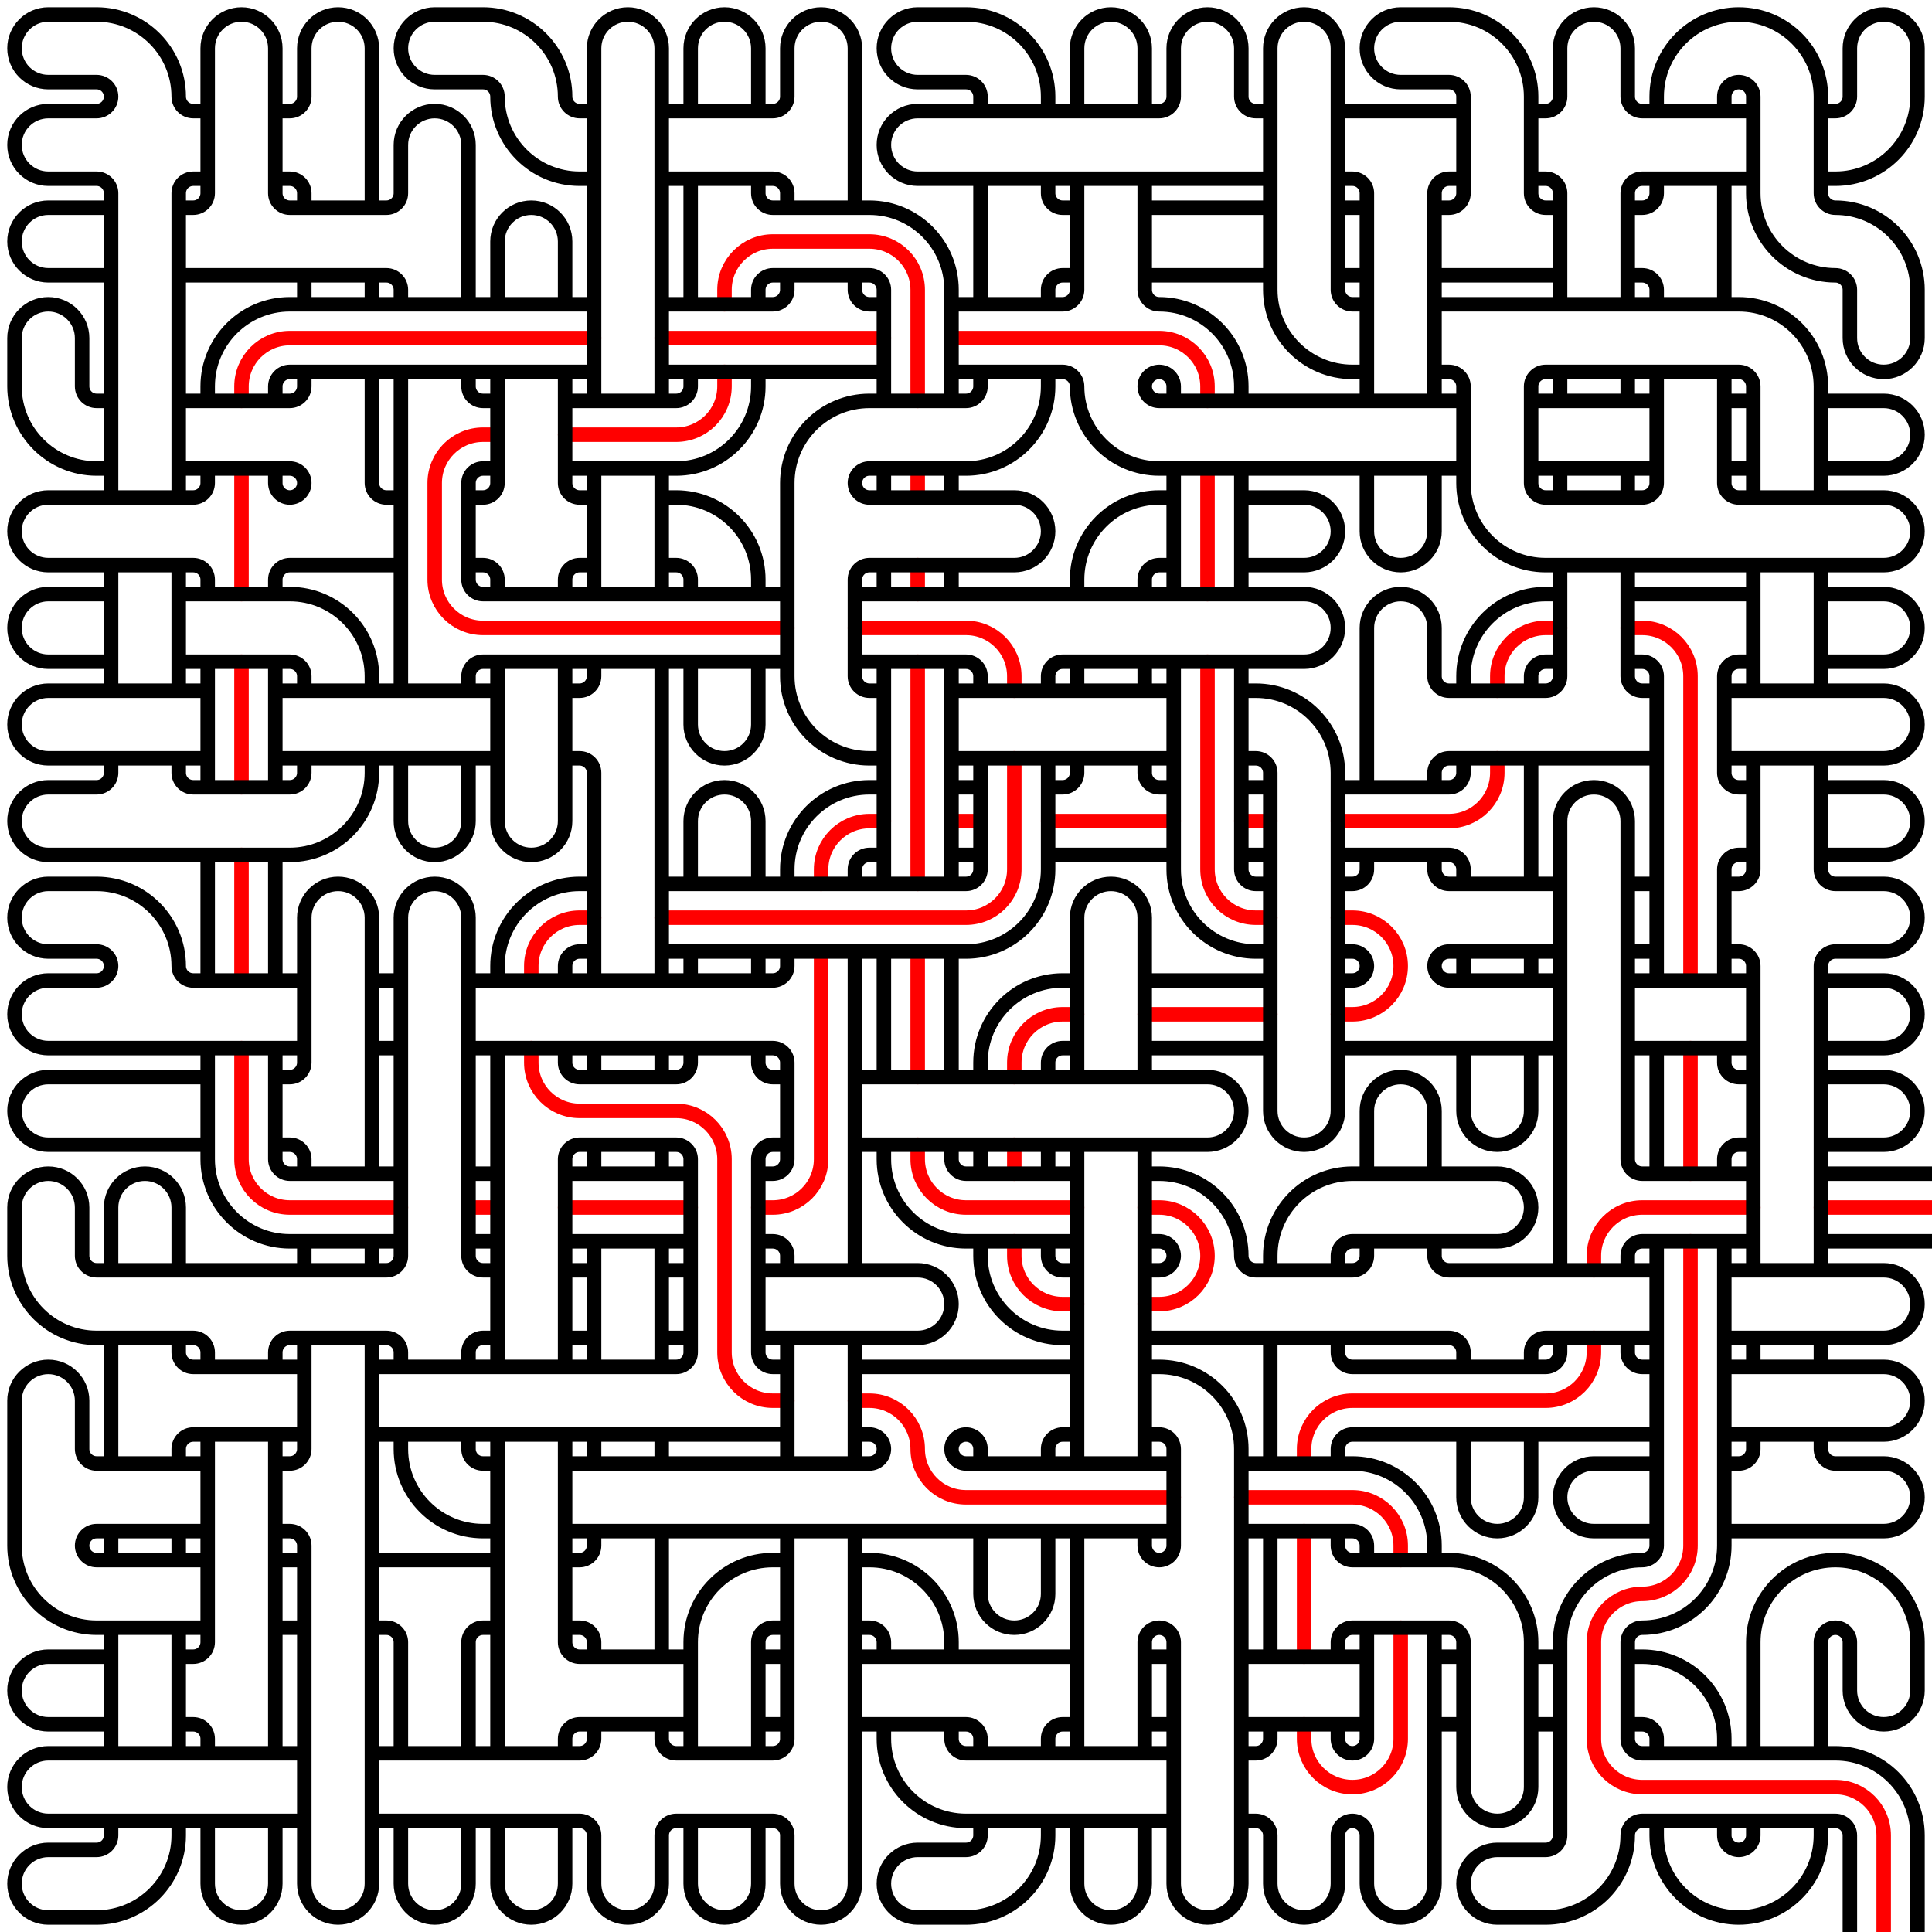 <?xml version="1.0" encoding="UTF-8"?>
<svg xmlns="http://www.w3.org/2000/svg" xmlns:xlink="http://www.w3.org/1999/xlink" width="500" height="500" viewBox="0 0 500 500">
<rect x="-50" y="-50" width="600" height="600" fill="rgb(100%, 100%, 100%)" fill-opacity="1"/>
<path fill="none" stroke-width="3.75" stroke-linecap="round" stroke-linejoin="miter" stroke="rgb(100%, 0%, 0%)" stroke-opacity="1" stroke-miterlimit="10" d="M 362.5 421.25 L 362.5 450 C 362.5 456.899 356.899 462.5 350 462.5 C 343.101 462.5 337.5 456.899 337.5 450 L 337.5 446.25 M 337.5 396.25 L 337.5 428.75 M 321.25 387.5 L 350 387.5 C 356.899 387.5 362.5 393.101 362.5 400 L 362.5 403.75 M 221.25 362.5 L 225 362.5 C 231.899 362.5 237.5 368.101 237.5 375 C 237.5 381.899 243.101 387.5 250 387.5 L 303.75 387.5 M 412.5 346.25 L 412.5 350 C 412.5 356.899 406.899 362.5 400 362.5 L 350 362.5 C 343.101 362.5 337.5 368.101 337.5 375 L 337.5 378.75 M 471.25 312.5 L 500 312.5 M 437.5 321.25 L 437.5 400 C 437.5 406.899 431.899 412.5 425 412.5 C 418.101 412.5 412.5 418.101 412.5 425 L 412.5 450 C 412.5 456.899 418.101 462.5 425 462.5 L 475 462.5 C 481.899 462.5 487.5 468.101 487.5 475 L 487.5 500 M 453.75 312.5 L 425 312.5 C 418.101 312.5 412.5 318.101 412.5 325 L 412.5 328.75 M 296.25 312.5 L 300 312.5 C 306.899 312.5 312.5 318.101 312.5 325 C 312.5 331.899 306.899 337.5 300 337.5 L 296.25 337.5 M 262.5 321.25 L 262.5 325 C 262.5 331.899 268.101 337.5 275 337.5 L 278.75 337.5 M 146.25 312.5 L 178.75 312.5 M 121.25 312.5 L 128.75 312.5 M 262.5 296.25 L 262.5 303.75 M 237.5 296.25 L 237.5 300 C 237.5 306.899 243.101 312.5 250 312.5 L 278.75 312.5 M 437.5 271.25 L 437.5 303.75 M 296.25 262.5 L 328.75 262.5 M 278.75 262.5 L 275 262.5 C 268.101 262.5 262.5 268.101 262.5 275 L 262.5 278.75 M 137.5 271.25 L 137.5 275 C 137.5 281.899 143.101 287.5 150 287.5 L 175 287.5 C 181.899 287.5 187.5 293.101 187.5 300 L 187.5 350 C 187.5 356.899 193.101 362.5 200 362.5 L 203.75 362.5 M 62.5 271.25 L 62.5 300 C 62.5 306.899 68.101 312.5 75 312.5 L 103.75 312.5 M 346.25 237.5 L 350 237.5 C 356.899 237.5 362.5 243.101 362.5 250 C 362.5 256.899 356.899 262.5 350 262.5 L 346.25 262.5 M 237.5 246.25 L 237.5 278.75 M 212.5 246.25 L 212.5 300 C 212.5 306.899 206.899 312.5 200 312.5 L 196.25 312.5 M 153.75 237.5 L 150 237.5 C 143.101 237.5 137.5 243.101 137.5 250 L 137.5 253.75 M 321.25 212.5 L 328.75 212.5 M 271.25 212.5 L 303.75 212.5 M 246.25 212.5 L 253.75 212.5 M 228.75 212.5 L 225 212.5 C 218.101 212.5 212.5 218.101 212.5 225 L 212.5 228.75 M 62.5 221.25 L 62.5 253.75 M 387.5 196.25 L 387.5 200 C 387.5 206.899 381.899 212.5 375 212.5 L 346.25 212.5 M 262.5 196.25 L 262.5 225 C 262.5 231.899 256.899 237.5 250 237.5 L 171.25 237.5 M 421.25 162.5 L 425 162.5 C 431.899 162.5 437.5 168.101 437.5 175 L 437.5 253.75 M 403.75 162.5 L 400 162.5 C 393.101 162.5 387.5 168.101 387.5 175 L 387.5 178.75 M 312.5 171.25 L 312.5 225 C 312.5 231.899 318.101 237.5 325 237.5 L 328.75 237.5 M 237.5 171.25 L 237.5 228.75 M 221.25 162.5 L 250 162.5 C 256.899 162.5 262.5 168.101 262.5 175 L 262.5 178.75 M 62.5 171.25 L 62.5 203.75 M 237.5 146.25 L 237.5 153.75 M 312.5 121.25 L 312.5 153.75 M 237.5 121.25 L 237.5 128.75 M 128.75 112.5 L 125 112.5 C 118.101 112.5 112.5 118.101 112.5 125 L 112.5 150 C 112.5 156.899 118.101 162.5 125 162.5 L 203.75 162.5 M 62.5 121.25 L 62.5 153.75 M 246.25 87.5 L 300 87.5 C 306.899 87.5 312.5 93.101 312.5 100 L 312.5 103.75 M 187.5 96.25 L 187.5 100 C 187.5 106.899 181.899 112.5 175 112.5 L 146.25 112.5 M 171.25 87.5 L 228.75 87.5 M 153.75 87.5 L 75 87.5 C 68.101 87.5 62.5 93.101 62.5 100 L 62.5 103.75 M 237.5 103.75 L 237.5 75 C 237.5 68.101 231.899 62.5 225 62.5 L 200 62.5 C 193.101 62.5 187.5 68.101 187.5 75 L 187.5 78.75 "/>
<path fill="none" stroke-width="3.75" stroke-linecap="round" stroke-linejoin="miter" stroke="rgb(0%, 0%, 0%)" stroke-opacity="1" stroke-miterlimit="10" d="M 428.75 471.25 L 428.75 475 C 428.75 486.728 438.272 496.25 450 496.25 C 461.728 496.25 471.25 486.728 471.25 475 L 471.25 471.25 M 446.25 471.25 L 446.25 475 C 446.25 477.07 447.93 478.75 450 478.75 C 452.07 478.75 453.75 477.07 453.75 475 L 453.75 471.25 M 296.25 471.25 L 296.25 487.5 C 296.25 492.329 292.329 496.25 287.5 496.25 C 282.671 496.25 278.75 492.329 278.75 487.5 L 278.75 471.25 M 271.25 471.25 L 271.25 475 C 271.25 486.728 261.728 496.25 250 496.25 L 237.5 496.25 C 232.671 496.25 228.75 492.329 228.75 487.5 C 228.75 482.671 232.671 478.75 237.5 478.75 L 250 478.75 C 252.07 478.75 253.75 477.07 253.75 475 L 253.75 471.25 M 196.25 471.25 L 196.25 487.5 C 196.25 492.329 192.329 496.25 187.5 496.25 C 182.671 496.25 178.75 492.329 178.75 487.5 L 178.75 471.25 M 146.25 471.25 L 146.25 487.5 C 146.25 492.329 142.329 496.25 137.5 496.25 C 132.671 496.25 128.75 492.329 128.75 487.5 L 128.75 471.25 M 121.25 471.25 L 121.25 487.5 C 121.25 492.329 117.329 496.25 112.5 496.25 C 107.671 496.25 103.75 492.329 103.75 487.5 L 103.75 471.25 M 71.25 471.25 L 71.25 487.5 C 71.25 492.329 67.329 496.25 62.5 496.25 C 57.671 496.25 53.75 492.329 53.75 487.5 L 53.75 471.25 M 46.25 471.25 L 46.25 475 C 46.25 486.728 36.728 496.25 25 496.25 L 12.5 496.25 C 7.671 496.25 3.75 492.329 3.75 487.5 C 3.75 482.671 7.671 478.75 12.5 478.75 L 25 478.75 C 27.07 478.75 28.75 477.07 28.75 475 L 28.75 471.25 M 78.75 453.75 L 12.5 453.75 C 7.671 453.75 3.75 457.671 3.75 462.5 C 3.75 467.329 7.671 471.25 12.5 471.25 L 78.75 471.25 M 421.25 428.75 L 425 428.75 C 436.728 428.75 446.25 438.272 446.25 450 L 446.25 453.75 M 421.25 446.25 L 425 446.25 C 427.07 446.25 428.75 447.93 428.75 450 L 428.75 453.75 M 396.25 428.75 L 403.75 428.75 M 396.25 446.25 L 403.75 446.25 M 371.25 428.75 L 378.75 428.75 M 371.25 446.25 L 378.75 446.25 M 328.75 446.25 L 328.75 450 C 328.75 452.07 327.07 453.75 325 453.75 L 321.25 453.75 M 321.25 428.75 L 353.75 428.75 M 321.25 446.25 L 353.75 446.25 M 296.25 428.75 L 303.75 428.75 M 296.25 446.25 L 303.75 446.25 M 271.25 453.75 L 271.25 450 C 271.25 447.93 272.93 446.25 275 446.25 L 278.75 446.25 M 228.75 446.25 L 228.75 450 C 228.75 461.728 238.272 471.25 250 471.25 L 303.75 471.25 M 246.25 446.25 L 246.25 450 C 246.25 452.07 247.93 453.75 250 453.75 L 303.75 453.75 M 221.25 428.75 L 278.75 428.75 M 221.25 446.25 L 250 446.25 C 252.07 446.25 253.75 447.93 253.75 450 L 253.75 453.75 M 196.25 428.75 L 203.75 428.75 M 196.25 446.25 L 203.75 446.25 M 153.75 446.25 L 153.75 450 C 153.75 452.07 152.07 453.75 150 453.75 L 96.25 453.75 M 146.25 453.75 L 146.25 450 C 146.25 447.93 147.93 446.25 150 446.25 L 178.75 446.25 M 46.25 446.25 L 50 446.25 C 52.07 446.25 53.75 447.93 53.75 450 L 53.75 453.75 M 28.75 428.75 L 12.5 428.75 C 7.671 428.75 3.75 432.671 3.75 437.5 C 3.75 442.329 7.671 446.25 12.5 446.25 L 28.75 446.25 M 471.25 453.75 L 471.25 425 C 471.25 422.93 472.93 421.25 475 421.25 C 477.07 421.25 478.75 422.93 478.75 425 L 478.75 437.5 C 478.75 442.329 482.671 446.25 487.5 446.25 C 492.329 446.25 496.25 442.329 496.25 437.5 L 496.25 425 C 496.25 413.272 486.728 403.75 475 403.75 C 463.272 403.75 453.75 413.272 453.75 425 L 453.75 453.75 M 353.75 421.25 L 353.75 450 C 353.75 452.07 352.07 453.75 350 453.75 C 347.93 453.75 346.25 452.07 346.25 450 L 346.25 446.25 M 371.25 421.25 L 371.25 487.5 C 371.25 492.329 367.329 496.25 362.5 496.25 C 357.671 496.25 353.75 492.329 353.75 487.5 L 353.75 475 C 353.75 472.93 352.07 471.25 350 471.25 C 347.93 471.25 346.25 472.93 346.25 475 L 346.25 487.5 C 346.25 492.329 342.329 496.25 337.5 496.25 C 332.671 496.25 328.75 492.329 328.75 487.5 L 328.75 475 C 328.75 472.93 327.07 471.25 325 471.25 L 321.25 471.25 M 221.25 403.75 L 225 403.75 C 236.728 403.75 246.25 413.272 246.25 425 L 246.25 428.75 M 221.25 421.25 L 225 421.25 C 227.07 421.25 228.75 422.93 228.75 425 L 228.75 428.75 M 178.75 453.75 L 178.75 425 C 178.75 413.272 188.272 403.75 200 403.75 L 203.75 403.75 M 196.25 453.75 L 196.25 425 C 196.25 422.93 197.93 421.25 200 421.25 L 203.75 421.25 M 146.25 421.25 L 150 421.25 C 152.07 421.25 153.75 422.93 153.75 425 L 153.75 428.75 M 121.25 453.75 L 121.25 425 C 121.25 422.93 122.93 421.25 125 421.25 L 128.75 421.25 M 96.25 403.75 L 128.75 403.75 M 96.25 421.25 L 100 421.25 C 102.07 421.25 103.75 422.93 103.75 425 L 103.75 453.75 M 71.25 403.75 L 78.75 403.75 M 71.25 421.25 L 78.75 421.25 M 28.75 421.25 L 28.75 453.75 M 46.25 421.25 L 46.25 453.75 M 428.75 378.75 L 412.5 378.75 C 407.671 378.75 403.75 382.671 403.75 387.5 C 403.75 392.329 407.671 396.25 412.5 396.25 L 428.75 396.25 M 328.75 396.25 L 328.75 428.75 M 346.25 396.25 L 346.25 400 C 346.25 402.07 347.93 403.75 350 403.75 L 375 403.75 C 386.728 403.75 396.25 413.272 396.25 425 L 396.25 462.5 C 396.25 467.329 392.329 471.25 387.5 471.25 C 382.671 471.25 378.75 467.329 378.75 462.5 L 378.75 425 C 378.75 422.93 377.07 421.25 375 421.25 L 350 421.25 C 347.93 421.25 346.25 422.93 346.25 425 L 346.25 428.75 M 321.25 378.75 L 350 378.75 C 361.728 378.75 371.25 388.272 371.25 400 L 371.25 403.75 M 321.25 396.25 L 350 396.25 C 352.07 396.25 353.75 397.93 353.75 400 L 353.75 403.75 M 278.75 396.25 L 278.75 453.75 M 271.25 396.25 L 271.25 412.5 C 271.25 417.329 267.329 421.25 262.5 421.25 C 257.671 421.25 253.75 417.329 253.75 412.5 L 253.75 396.25 M 203.75 396.25 L 203.75 450 C 203.75 452.07 202.07 453.75 200 453.75 L 175 453.75 C 172.93 453.75 171.25 452.07 171.25 450 L 171.25 446.25 M 221.25 396.25 L 221.25 487.5 C 221.25 492.329 217.329 496.25 212.5 496.25 C 207.671 496.25 203.75 492.329 203.75 487.5 L 203.75 475 C 203.75 472.93 202.07 471.25 200 471.25 L 175 471.25 C 172.93 471.25 171.25 472.93 171.25 475 L 171.25 487.5 C 171.25 492.329 167.329 496.25 162.5 496.25 C 157.671 496.25 153.75 492.329 153.75 487.5 L 153.75 475 C 153.75 472.93 152.07 471.25 150 471.25 L 96.25 471.25 M 153.75 396.25 L 153.75 400 C 153.75 402.07 152.07 403.75 150 403.75 L 146.25 403.75 M 171.25 396.25 L 171.25 428.75 M 146.25 396.25 L 303.75 396.25 M 28.75 396.25 L 28.75 403.75 M 46.25 396.25 L 46.25 403.75 M 53.75 403.75 L 25 403.75 C 22.93 403.75 21.25 402.07 21.25 400 C 21.25 397.93 22.93 396.25 25 396.25 L 53.75 396.25 M 453.75 371.25 L 453.75 375 C 453.75 377.07 452.07 378.75 450 378.75 L 446.25 378.75 M 471.25 371.25 L 471.25 375 C 471.25 377.07 472.93 378.75 475 378.75 L 487.5 378.75 C 492.329 378.75 496.25 382.671 496.25 387.5 C 496.25 392.329 492.329 396.25 487.5 396.25 L 446.25 396.25 M 446.25 371.25 L 487.5 371.25 C 492.329 371.25 496.25 367.329 496.25 362.5 C 496.25 357.671 492.329 353.75 487.5 353.75 L 446.25 353.75 M 396.25 371.25 L 396.25 387.5 C 396.25 392.329 392.329 396.25 387.5 396.25 C 382.671 396.25 378.75 392.329 378.75 387.5 L 378.75 371.25 M 346.25 378.75 L 346.25 375 C 346.25 372.93 347.93 371.25 350 371.25 L 428.75 371.25 M 296.25 353.75 L 300 353.75 C 311.728 353.75 321.25 363.272 321.25 375 L 321.25 487.5 C 321.25 492.329 317.329 496.25 312.5 496.25 C 307.671 496.25 303.75 492.329 303.75 487.5 L 303.75 425 C 303.75 422.93 302.07 421.25 300 421.25 C 297.93 421.25 296.25 422.93 296.25 425 L 296.25 453.75 M 296.25 371.25 L 300 371.25 C 302.07 371.25 303.75 372.93 303.75 375 L 303.75 400 C 303.75 402.07 302.07 403.75 300 403.75 C 297.93 403.75 296.25 402.07 296.25 400 L 296.25 396.25 M 271.25 378.75 L 271.25 375 C 271.25 372.93 272.93 371.25 275 371.25 L 278.75 371.25 M 303.75 378.75 L 250 378.75 C 247.93 378.75 246.25 377.07 246.25 375 C 246.25 372.93 247.93 371.25 250 371.25 C 252.07 371.25 253.75 372.93 253.75 375 L 253.75 378.75 M 221.25 353.75 L 278.75 353.75 M 221.25 371.25 L 225 371.25 C 227.07 371.25 228.75 372.93 228.75 375 C 228.75 377.07 227.07 378.75 225 378.75 L 146.25 378.75 M 153.75 371.25 L 153.75 378.75 M 171.25 371.25 L 171.25 378.75 M 128.75 371.25 L 128.75 453.75 M 146.25 371.25 L 146.25 425 C 146.25 427.07 147.93 428.75 150 428.75 L 178.75 428.75 M 103.75 371.25 L 103.75 375 C 103.75 386.728 113.272 396.25 125 396.25 L 128.75 396.25 M 121.25 371.25 L 121.25 375 C 121.25 377.07 122.93 378.75 125 378.75 L 128.75 378.75 M 96.25 371.25 L 203.75 371.25 M 53.75 371.25 L 53.75 425 C 53.75 427.07 52.07 428.75 50 428.75 L 46.25 428.75 M 71.25 371.25 L 71.25 453.75 M 46.25 378.75 L 46.25 375 C 46.25 372.93 47.93 371.25 50 371.25 L 78.75 371.25 M 53.75 421.25 L 25 421.25 C 13.272 421.25 3.75 411.728 3.75 400 L 3.75 362.5 C 3.75 357.671 7.671 353.75 12.5 353.75 C 17.329 353.75 21.25 357.671 21.25 362.5 L 21.25 375 C 21.25 377.07 22.93 378.75 25 378.75 L 53.75 378.75 M 453.75 346.25 L 453.75 353.75 M 471.25 346.25 L 471.25 353.75 M 446.25 346.25 L 487.5 346.25 C 492.329 346.25 496.25 342.329 496.25 337.5 C 496.25 332.671 492.329 328.75 487.5 328.75 L 446.25 328.75 M 421.25 346.25 L 421.25 350 C 421.25 352.07 422.93 353.75 425 353.75 L 428.75 353.75 M 396.25 353.75 L 396.25 350 C 396.25 347.93 397.93 346.25 400 346.25 L 428.75 346.25 M 328.75 346.25 L 328.75 378.75 M 346.25 346.25 L 346.25 350 C 346.25 352.07 347.93 353.75 350 353.75 L 400 353.75 C 402.07 353.75 403.75 352.07 403.75 350 L 403.75 346.25 M 296.25 346.25 L 375 346.25 C 377.07 346.25 378.75 347.93 378.75 350 L 378.75 353.75 M 203.75 346.25 L 203.75 378.75 M 221.25 346.25 L 221.25 378.75 M 196.25 346.25 L 237.5 346.25 C 242.329 346.25 246.25 342.329 246.25 337.5 C 246.25 332.671 242.329 328.75 237.5 328.75 L 196.25 328.75 M 171.25 328.75 L 178.75 328.75 M 171.25 346.25 L 178.75 346.25 M 146.25 328.75 L 153.75 328.75 M 146.25 346.25 L 153.75 346.25 M 121.25 353.75 L 121.25 350 C 121.25 347.93 122.93 346.25 125 346.25 L 128.75 346.25 M 78.75 346.25 L 78.75 375 C 78.75 377.07 77.07 378.75 75 378.75 L 71.25 378.75 M 96.25 346.25 L 96.25 487.5 C 96.25 492.329 92.329 496.25 87.5 496.25 C 82.671 496.25 78.75 492.329 78.75 487.5 L 78.75 400 C 78.75 397.93 77.07 396.25 75 396.25 L 71.25 396.25 M 71.25 353.75 L 71.25 350 C 71.25 347.93 72.93 346.25 75 346.25 L 100 346.25 C 102.07 346.25 103.75 347.93 103.75 350 L 103.75 353.75 M 28.75 346.25 L 28.75 378.75 M 46.25 346.25 L 46.25 350 C 46.25 352.07 47.93 353.75 50 353.75 L 78.75 353.75 M 471.25 303.75 L 500 303.75 M 471.25 321.25 L 500 321.25 M 428.75 321.25 L 428.75 400 C 428.75 402.07 427.07 403.75 425 403.75 C 413.272 403.75 403.75 413.272 403.75 425 L 403.75 475 C 403.75 477.07 402.07 478.75 400 478.75 L 387.5 478.75 C 382.671 478.75 378.75 482.671 378.75 487.5 C 378.75 492.329 382.671 496.25 387.5 496.25 L 400 496.25 C 411.728 496.25 421.25 486.728 421.25 475 C 421.25 472.93 422.93 471.25 425 471.25 L 475 471.25 C 477.07 471.25 478.75 472.93 478.75 475 L 478.75 500 M 446.25 321.25 L 446.25 400 C 446.25 411.728 436.728 421.25 425 421.25 C 422.93 421.25 421.25 422.93 421.25 425 L 421.25 450 C 421.25 452.07 422.93 453.75 425 453.75 L 475 453.75 C 486.728 453.75 496.25 463.272 496.25 475 L 496.25 500 M 421.25 328.75 L 421.25 325 C 421.25 322.93 422.93 321.25 425 321.25 L 453.75 321.25 M 371.25 321.25 L 371.25 325 C 371.25 327.07 372.93 328.75 375 328.75 L 428.75 328.75 M 346.25 328.75 L 346.25 325 C 346.25 322.93 347.93 321.25 350 321.25 L 387.5 321.25 C 392.329 321.25 396.25 317.329 396.25 312.5 C 396.25 307.671 392.329 303.75 387.5 303.75 L 350 303.75 C 338.272 303.75 328.75 313.272 328.75 325 L 328.75 328.75 M 296.25 303.75 L 300 303.75 C 311.728 303.75 321.25 313.272 321.25 325 C 321.25 327.07 322.93 328.75 325 328.75 L 350 328.75 C 352.07 328.75 353.75 327.07 353.75 325 L 353.75 321.25 M 296.25 321.25 L 300 321.25 C 302.07 321.25 303.75 322.93 303.75 325 C 303.75 327.07 302.07 328.75 300 328.75 L 296.25 328.75 M 253.75 321.25 L 253.75 325 C 253.75 336.728 263.272 346.25 275 346.25 L 278.75 346.25 M 271.25 321.25 L 271.25 325 C 271.25 327.07 272.93 328.75 275 328.75 L 278.75 328.75 M 196.25 321.25 L 200 321.25 C 202.07 321.25 203.75 322.93 203.75 325 L 203.75 328.75 M 153.75 321.25 L 153.75 353.75 M 171.25 321.25 L 171.25 353.75 M 146.25 303.75 L 178.75 303.75 M 146.25 321.25 L 178.75 321.25 M 121.25 303.75 L 128.75 303.75 M 121.25 321.25 L 128.75 321.25 M 78.75 321.25 L 78.75 328.75 M 96.25 321.25 L 96.25 328.75 M 28.75 328.75 L 28.75 312.5 C 28.75 307.671 32.671 303.75 37.5 303.75 C 42.329 303.75 46.25 307.671 46.25 312.5 L 46.25 328.75 M 471.25 296.25 L 487.5 296.25 C 492.329 296.25 496.25 292.329 496.25 287.5 C 496.25 282.671 492.329 278.75 487.5 278.75 L 471.25 278.75 M 446.25 303.75 L 446.25 300 C 446.25 297.93 447.93 296.25 450 296.25 L 453.75 296.25 M 353.75 303.75 L 353.75 287.5 C 353.75 282.671 357.671 278.75 362.5 278.75 C 367.329 278.75 371.25 282.671 371.25 287.5 L 371.25 303.75 M 278.75 296.25 L 278.75 378.75 M 296.25 296.25 L 296.25 378.75 M 253.75 296.25 L 253.75 303.75 M 271.25 296.25 L 271.25 303.75 M 228.75 296.25 L 228.75 300 C 228.75 311.728 238.272 321.25 250 321.25 L 278.75 321.25 M 246.25 296.25 L 246.25 300 C 246.25 302.07 247.93 303.75 250 303.75 L 278.75 303.75 M 221.25 296.25 L 312.5 296.25 C 317.329 296.25 321.25 292.329 321.25 287.5 C 321.25 282.671 317.329 278.75 312.5 278.75 L 221.25 278.75 M 203.75 353.75 L 200 353.75 C 197.93 353.75 196.25 352.07 196.25 350 L 196.25 300 C 196.25 297.93 197.93 296.25 200 296.25 L 203.75 296.25 M 153.75 296.25 L 153.75 303.75 M 171.25 296.25 L 171.25 303.75 M 146.25 353.75 L 146.25 300 C 146.25 297.93 147.93 296.25 150 296.25 L 175 296.25 C 177.07 296.25 178.75 297.93 178.75 300 L 178.75 350 C 178.75 352.07 177.07 353.75 175 353.75 L 96.25 353.75 M 71.25 296.25 L 75 296.25 C 77.07 296.25 78.75 297.93 78.75 300 L 78.75 303.75 M 53.75 278.75 L 12.5 278.75 C 7.671 278.75 3.75 282.671 3.75 287.5 C 3.75 292.329 7.671 296.25 12.5 296.25 L 53.75 296.25 M 471.25 271.25 L 487.5 271.25 C 492.329 271.25 496.25 267.329 496.25 262.5 C 496.25 257.671 492.329 253.75 487.5 253.75 L 471.25 253.75 M 428.75 271.25 L 428.75 303.75 M 446.25 271.25 L 446.25 275 C 446.25 277.07 447.93 278.75 450 278.75 L 453.75 278.75 M 421.25 253.75 L 453.75 253.75 M 421.25 271.25 L 453.75 271.25 M 396.25 271.25 L 396.25 287.5 C 396.25 292.329 392.329 296.25 387.5 296.25 C 382.671 296.25 378.75 292.329 378.75 287.5 L 378.75 271.25 M 346.25 271.25 L 403.75 271.25 M 296.25 253.75 L 328.75 253.75 M 296.25 271.25 L 328.75 271.25 M 253.75 278.75 L 253.75 275 C 253.75 263.272 263.272 253.75 275 253.75 L 278.75 253.75 M 271.25 278.75 L 271.25 275 C 271.25 272.93 272.93 271.25 275 271.25 L 278.75 271.25 M 196.25 271.25 L 196.25 275 C 196.25 277.07 197.93 278.75 200 278.75 L 203.75 278.75 M 153.75 271.25 L 153.75 278.75 M 171.25 271.25 L 171.25 278.75 M 128.75 271.25 L 128.75 353.75 M 146.25 271.25 L 146.25 275 C 146.25 277.07 147.93 278.75 150 278.75 L 175 278.75 C 177.07 278.75 178.75 277.07 178.75 275 L 178.75 271.25 M 121.25 271.25 L 200 271.25 C 202.07 271.25 203.75 272.93 203.75 275 L 203.75 300 C 203.75 302.07 202.07 303.75 200 303.75 L 196.25 303.75 M 96.25 253.75 L 103.75 253.75 M 96.25 271.25 L 103.75 271.25 M 53.75 271.25 L 53.75 300 C 53.75 311.728 63.272 321.25 75 321.25 L 103.75 321.25 M 71.25 271.25 L 71.25 300 C 71.25 302.07 72.93 303.75 75 303.75 L 103.75 303.75 M 446.25 246.25 L 450 246.25 C 452.07 246.25 453.75 247.93 453.75 250 L 453.75 328.75 M 421.25 228.75 L 428.75 228.75 M 421.25 246.25 L 428.75 246.25 M 378.75 246.25 L 378.75 253.75 M 396.25 246.25 L 396.25 253.75 M 403.75 253.75 L 375 253.75 C 372.93 253.75 371.25 252.07 371.25 250 C 371.25 247.93 372.93 246.25 375 246.25 L 403.75 246.25 M 346.25 246.25 L 350 246.25 C 352.07 246.25 353.75 247.93 353.75 250 C 353.75 252.07 352.07 253.75 350 253.75 L 346.25 253.75 M 278.75 278.75 L 278.75 237.5 C 278.75 232.671 282.671 228.75 287.5 228.75 C 292.329 228.75 296.25 232.671 296.25 237.5 L 296.25 278.75 M 228.75 246.25 L 228.75 278.75 M 246.25 246.25 L 246.25 278.75 M 203.75 246.25 L 203.75 250 C 203.75 252.07 202.07 253.75 200 253.75 L 121.25 253.75 M 221.25 246.25 L 221.25 328.75 M 178.75 246.25 L 178.75 253.75 M 196.25 246.25 L 196.25 253.75 M 128.75 253.75 L 128.75 250 C 128.75 238.272 138.272 228.75 150 228.75 L 153.75 228.75 M 146.25 253.75 L 146.25 250 C 146.25 247.93 147.93 246.25 150 246.25 L 153.75 246.25 M 53.75 353.75 L 53.75 350 C 53.75 347.93 52.07 346.25 50 346.25 L 25 346.25 C 13.272 346.25 3.75 336.728 3.75 325 L 3.75 312.5 C 3.75 307.671 7.671 303.75 12.5 303.75 C 17.329 303.75 21.25 307.671 21.25 312.5 L 21.25 325 C 21.25 327.07 22.93 328.75 25 328.75 L 100 328.75 C 102.07 328.75 103.75 327.07 103.75 325 L 103.75 237.5 C 103.75 232.671 107.671 228.75 112.5 228.75 C 117.329 228.75 121.25 232.671 121.25 237.5 L 121.25 325 C 121.25 327.07 122.93 328.75 125 328.75 L 128.75 328.75 M 71.25 278.75 L 75 278.75 C 77.07 278.75 78.75 277.07 78.75 275 L 78.75 237.5 C 78.75 232.671 82.671 228.75 87.5 228.75 C 92.329 228.75 96.25 232.671 96.25 237.5 L 96.25 303.75 M 78.75 253.75 L 50 253.75 C 47.93 253.75 46.25 252.07 46.25 250 C 46.25 238.272 36.728 228.75 25 228.75 L 12.5 228.75 C 7.671 228.75 3.75 232.671 3.75 237.5 C 3.75 242.329 7.671 246.25 12.5 246.25 L 25 246.25 C 27.07 246.25 28.75 247.93 28.75 250 C 28.75 252.07 27.07 253.75 25 253.75 L 12.5 253.75 C 7.671 253.75 3.75 257.671 3.75 262.5 C 3.75 267.329 7.671 271.25 12.5 271.25 L 78.75 271.25 M 471.25 221.25 L 487.5 221.25 C 492.329 221.25 496.25 217.329 496.25 212.5 C 496.25 207.671 492.329 203.75 487.5 203.75 L 471.25 203.75 M 446.25 253.75 L 446.25 225 C 446.25 222.93 447.93 221.25 450 221.25 L 453.75 221.25 M 403.75 328.75 L 403.75 212.5 C 403.75 207.671 407.671 203.75 412.5 203.75 C 417.329 203.75 421.25 207.671 421.25 212.5 L 421.25 300 C 421.25 302.07 422.93 303.75 425 303.75 L 453.75 303.75 M 353.75 221.25 L 353.75 225 C 353.75 227.07 352.07 228.75 350 228.75 L 346.25 228.75 M 371.25 221.25 L 371.25 225 C 371.25 227.07 372.93 228.75 375 228.75 L 403.75 228.75 M 346.25 221.25 L 375 221.25 C 377.07 221.25 378.75 222.93 378.75 225 L 378.75 228.75 M 321.25 203.75 L 328.75 203.75 M 321.25 221.25 L 328.75 221.25 M 271.25 221.25 L 303.75 221.25 M 246.25 203.75 L 253.75 203.75 M 246.25 221.25 L 253.75 221.25 M 203.75 228.75 L 203.75 225 C 203.75 213.272 213.272 203.75 225 203.75 L 228.75 203.75 M 221.25 228.75 L 221.25 225 C 221.25 222.93 222.93 221.25 225 221.25 L 228.75 221.25 M 178.75 228.75 L 178.75 212.5 C 178.75 207.671 182.671 203.75 187.5 203.75 C 192.329 203.75 196.25 207.671 196.25 212.5 L 196.25 228.75 M 53.75 221.25 L 53.75 253.75 M 71.25 221.25 L 71.25 253.75 M 453.75 196.25 L 453.75 225 C 453.75 227.07 452.07 228.75 450 228.75 L 446.25 228.75 M 471.25 196.25 L 471.25 225 C 471.25 227.07 472.93 228.75 475 228.75 L 487.5 228.75 C 492.329 228.75 496.25 232.671 496.25 237.5 C 496.25 242.329 492.329 246.25 487.5 246.25 L 475 246.25 C 472.93 246.25 471.25 247.93 471.25 250 L 471.25 328.75 M 446.25 196.25 L 487.5 196.25 C 492.329 196.25 496.25 192.329 496.25 187.5 C 496.25 182.671 492.329 178.75 487.5 178.75 L 446.25 178.75 M 378.75 196.25 L 378.75 200 C 378.75 202.07 377.07 203.75 375 203.75 L 346.25 203.75 M 396.25 196.25 L 396.25 228.75 M 371.25 203.75 L 371.25 200 C 371.25 197.93 372.93 196.25 375 196.25 L 428.75 196.25 M 321.25 196.25 L 325 196.25 C 327.07 196.25 328.75 197.93 328.75 200 L 328.75 287.5 C 328.75 292.329 332.671 296.25 337.5 296.25 C 342.329 296.25 346.25 292.329 346.25 287.5 L 346.25 200 C 346.25 188.272 336.728 178.75 325 178.75 L 321.25 178.75 M 278.75 196.25 L 278.75 200 C 278.75 202.07 277.07 203.75 275 203.75 L 271.25 203.75 M 296.25 196.25 L 296.25 200 C 296.25 202.07 297.93 203.75 300 203.75 L 303.75 203.75 M 253.75 196.25 L 253.75 225 C 253.75 227.07 252.07 228.75 250 228.75 L 171.25 228.75 M 271.25 196.25 L 271.25 225 C 271.25 236.728 261.728 246.25 250 246.25 L 171.25 246.25 M 246.25 178.75 L 303.75 178.75 M 246.25 196.25 L 303.75 196.25 M 146.25 196.25 L 150 196.25 C 152.07 196.25 153.75 197.93 153.75 200 L 153.75 253.75 M 121.25 196.25 L 121.25 212.5 C 121.25 217.329 117.329 221.25 112.5 221.25 C 107.671 221.25 103.75 217.329 103.75 212.5 L 103.75 196.25 M 71.25 178.75 L 128.75 178.75 M 71.25 196.25 L 128.75 196.25 M 28.75 196.25 L 28.75 200 C 28.75 202.07 27.07 203.75 25 203.75 L 12.5 203.75 C 7.671 203.75 3.75 207.671 3.75 212.5 C 3.75 217.329 7.671 221.25 12.5 221.25 L 75 221.25 C 86.728 221.25 96.25 211.728 96.25 200 L 96.25 196.25 M 46.25 196.25 L 46.25 200 C 46.25 202.07 47.93 203.75 50 203.75 L 75 203.75 C 77.07 203.75 78.75 202.07 78.75 200 L 78.75 196.25 M 53.75 178.75 L 12.5 178.75 C 7.671 178.75 3.75 182.671 3.75 187.5 C 3.75 192.329 7.671 196.25 12.5 196.25 L 53.75 196.25 M 471.25 171.25 L 487.5 171.25 C 492.329 171.25 496.25 167.329 496.25 162.5 C 496.25 157.671 492.329 153.75 487.5 153.75 L 471.25 153.75 M 453.75 203.75 L 450 203.75 C 447.93 203.75 446.25 202.07 446.25 200 L 446.25 175 C 446.25 172.93 447.93 171.25 450 171.25 L 453.75 171.25 M 421.25 153.75 L 453.75 153.75 M 421.25 171.25 L 425 171.25 C 427.07 171.25 428.75 172.93 428.75 175 L 428.75 253.75 M 378.75 178.75 L 378.75 175 C 378.75 163.272 388.272 153.75 400 153.75 L 403.75 153.75 M 396.25 178.75 L 396.25 175 C 396.25 172.93 397.93 171.25 400 171.25 L 403.75 171.25 M 303.75 171.25 L 303.75 225 C 303.75 236.728 313.272 246.25 325 246.25 L 328.75 246.25 M 321.25 171.25 L 321.25 225 C 321.25 227.07 322.93 228.75 325 228.75 L 328.75 228.75 M 278.75 171.25 L 278.75 178.75 M 296.25 171.25 L 296.25 178.75 M 228.75 171.25 L 228.75 228.75 M 246.25 171.25 L 246.25 228.75 M 221.25 153.75 L 337.5 153.75 C 342.329 153.75 346.25 157.671 346.25 162.5 C 346.25 167.329 342.329 171.25 337.5 171.25 L 275 171.25 C 272.93 171.25 271.25 172.93 271.25 175 L 271.25 178.75 M 221.25 171.25 L 250 171.25 C 252.07 171.25 253.75 172.93 253.75 175 L 253.75 178.75 M 196.25 171.25 L 196.25 187.5 C 196.25 192.329 192.329 196.25 187.5 196.25 C 182.671 196.25 178.75 192.329 178.75 187.5 L 178.75 171.25 M 153.75 171.25 L 153.75 175 C 153.75 177.07 152.07 178.75 150 178.75 L 146.25 178.75 M 171.25 171.25 L 171.25 253.75 M 146.25 171.25 L 146.25 212.5 C 146.25 217.329 142.329 221.25 137.5 221.25 C 132.671 221.25 128.75 217.329 128.75 212.5 L 128.75 171.25 M 121.25 178.75 L 121.25 175 C 121.25 172.93 122.93 171.25 125 171.25 L 203.75 171.25 M 53.75 171.25 L 53.75 203.75 M 71.25 171.25 L 71.25 203.75 M 46.25 153.75 L 75 153.75 C 86.728 153.75 96.25 163.272 96.25 175 L 96.25 178.75 M 46.25 171.25 L 75 171.25 C 77.07 171.25 78.75 172.93 78.75 175 L 78.75 178.75 M 28.75 153.75 L 12.5 153.75 C 7.671 153.75 3.75 157.671 3.75 162.5 C 3.75 167.329 7.671 171.25 12.5 171.25 L 28.75 171.25 M 453.75 146.25 L 453.75 178.75 M 471.25 146.25 L 471.25 178.75 M 403.75 146.25 L 403.75 175 C 403.75 177.07 402.07 178.75 400 178.75 L 375 178.75 C 372.93 178.75 371.25 177.07 371.25 175 L 371.25 162.5 C 371.25 157.671 367.329 153.75 362.5 153.75 C 357.671 153.75 353.75 157.671 353.75 162.5 L 353.75 203.75 M 421.25 146.25 L 421.25 175 C 421.25 177.07 422.93 178.75 425 178.75 L 428.75 178.75 M 321.25 146.25 L 337.5 146.25 C 342.329 146.25 346.25 142.329 346.25 137.5 C 346.25 132.671 342.329 128.75 337.5 128.75 L 321.25 128.75 M 278.75 153.75 L 278.75 150 C 278.75 138.272 288.272 128.75 300 128.75 L 303.75 128.75 M 296.25 153.75 L 296.25 150 C 296.25 147.93 297.93 146.25 300 146.25 L 303.75 146.25 M 228.75 146.25 L 228.75 153.75 M 246.25 146.25 L 246.25 153.75 M 171.25 128.75 L 175 128.75 C 186.728 128.75 196.25 138.272 196.25 150 L 196.25 153.75 M 171.25 146.25 L 175 146.25 C 177.07 146.25 178.75 147.93 178.75 150 L 178.75 153.75 M 146.25 153.75 L 146.25 150 C 146.25 147.93 147.93 146.25 150 146.25 L 153.75 146.25 M 121.25 146.25 L 125 146.25 C 127.07 146.25 128.75 147.93 128.75 150 L 128.75 153.75 M 71.25 153.75 L 71.25 150 C 71.25 147.93 72.93 146.25 75 146.25 L 103.75 146.25 M 28.75 146.25 L 28.75 178.75 M 46.25 146.25 L 46.25 178.75 M 471.25 121.25 L 487.5 121.25 C 492.329 121.25 496.25 117.329 496.25 112.5 C 496.25 107.671 492.329 103.75 487.5 103.75 L 471.25 103.75 M 446.25 103.75 L 453.75 103.75 M 446.25 121.25 L 453.75 121.25 M 403.75 121.25 L 403.75 128.75 M 421.25 121.25 L 421.25 128.75 M 396.25 103.75 L 428.75 103.75 M 396.25 121.25 L 428.75 121.25 M 371.25 121.25 L 371.25 137.5 C 371.25 142.329 367.329 146.25 362.5 146.25 C 357.671 146.25 353.75 142.329 353.75 137.5 L 353.75 121.25 M 303.75 121.25 L 303.75 153.75 M 321.25 121.25 L 321.25 153.75 M 228.75 121.25 L 228.75 128.75 M 246.25 121.25 L 246.25 128.75 M 153.75 121.25 L 153.75 153.75 M 171.25 121.25 L 171.25 153.75 M 203.75 153.75 L 125 153.75 C 122.93 153.75 121.25 152.07 121.25 150 L 121.25 125 C 121.25 122.93 122.93 121.25 125 121.25 L 128.75 121.25 M 53.75 121.25 L 53.75 125 C 53.75 127.07 52.07 128.75 50 128.75 L 12.5 128.75 C 7.671 128.75 3.75 132.671 3.75 137.5 C 3.75 142.329 7.671 146.25 12.5 146.25 L 50 146.25 C 52.07 146.25 53.75 147.93 53.75 150 L 53.75 153.75 M 46.25 121.25 L 75 121.25 C 77.07 121.25 78.75 122.93 78.75 125 C 78.75 127.07 77.07 128.75 75 128.75 C 72.93 128.75 71.25 127.07 71.25 125 L 71.25 121.25 M 403.75 96.25 L 403.75 103.75 M 421.25 96.25 L 421.25 103.75 M 428.75 96.25 L 428.75 125 C 428.75 127.07 427.07 128.75 425 128.75 L 400 128.75 C 397.93 128.75 396.25 127.07 396.25 125 L 396.25 100 C 396.25 97.93 397.93 96.25 400 96.25 L 450 96.25 C 452.07 96.25 453.75 97.93 453.75 100 L 453.75 128.75 M 371.25 78.75 L 450 78.75 C 461.728 78.75 471.25 88.272 471.25 100 L 471.25 128.75 M 371.25 96.25 L 375 96.25 C 377.07 96.25 378.75 97.93 378.75 100 L 378.75 125 C 378.75 136.728 388.272 146.25 400 146.25 L 487.5 146.25 C 492.329 146.25 496.25 142.329 496.25 137.5 C 496.25 132.671 492.329 128.75 487.5 128.75 L 450 128.75 C 447.93 128.75 446.25 127.07 446.25 125 L 446.25 96.25 M 378.75 103.75 L 300 103.75 C 297.93 103.75 296.25 102.07 296.25 100 C 296.25 97.93 297.93 96.25 300 96.25 C 302.07 96.25 303.75 97.93 303.75 100 L 303.75 103.75 M 253.75 96.25 L 253.75 100 C 253.75 102.07 252.07 103.75 250 103.75 L 225 103.75 C 213.272 103.75 203.75 113.272 203.75 125 L 203.75 175 C 203.75 186.728 213.272 196.25 225 196.25 L 228.75 196.25 M 271.25 96.25 L 271.25 100 C 271.25 111.728 261.728 121.25 250 121.25 L 225 121.25 C 222.93 121.25 221.25 122.93 221.25 125 C 221.25 127.07 222.93 128.75 225 128.75 L 262.5 128.75 C 267.329 128.75 271.25 132.671 271.25 137.5 C 271.25 142.329 267.329 146.25 262.5 146.25 L 225 146.25 C 222.93 146.25 221.25 147.93 221.25 150 L 221.25 175 C 221.25 177.07 222.93 178.75 225 178.75 L 228.75 178.75 M 246.25 96.25 L 275 96.25 C 277.07 96.25 278.75 97.93 278.75 100 C 278.75 111.728 288.272 121.25 300 121.25 L 378.75 121.25 M 178.75 96.25 L 178.75 100 C 178.75 102.07 177.07 103.75 175 103.75 L 146.25 103.75 M 196.25 96.25 L 196.25 100 C 196.25 111.728 186.728 121.25 175 121.25 L 146.25 121.25 M 171.25 96.25 L 228.75 96.25 M 128.75 96.25 L 128.75 125 C 128.75 127.07 127.07 128.75 125 128.75 L 121.25 128.75 M 146.25 96.25 L 146.25 125 C 146.25 127.07 147.93 128.75 150 128.75 L 153.75 128.75 M 103.75 96.25 L 103.75 178.75 M 121.25 96.25 L 121.25 100 C 121.25 102.07 122.93 103.75 125 103.75 L 128.75 103.75 M 78.75 96.25 L 78.75 100 C 78.75 102.07 77.07 103.75 75 103.75 L 46.25 103.75 M 96.25 96.25 L 96.25 125 C 96.25 127.07 97.93 128.75 100 128.75 L 103.75 128.75 M 53.75 103.75 L 53.75 100 C 53.75 88.272 63.272 78.75 75 78.75 L 153.75 78.75 M 71.25 103.75 L 71.25 100 C 71.25 97.93 72.93 96.25 75 96.25 L 153.75 96.25 M 28.75 121.25 L 25 121.25 C 13.272 121.25 3.75 111.728 3.75 100 L 3.75 87.5 C 3.75 82.671 7.671 78.75 12.5 78.75 C 17.329 78.75 21.25 82.671 21.25 87.5 L 21.25 100 C 21.25 102.07 22.93 103.75 25 103.75 L 28.75 103.75 M 421.25 71.25 L 425 71.25 C 427.07 71.25 428.75 72.93 428.75 75 L 428.75 78.75 M 371.25 71.25 L 403.75 71.25 M 346.25 53.75 L 353.75 53.75 M 346.25 71.25 L 353.75 71.25 M 296.25 53.75 L 328.75 53.75 M 296.25 71.25 L 328.75 71.25 M 271.25 78.75 L 271.25 75 C 271.25 72.93 272.93 71.25 275 71.25 L 278.75 71.25 M 203.75 71.25 L 203.75 75 C 203.75 77.07 202.07 78.75 200 78.75 L 171.25 78.75 M 221.25 71.25 L 221.25 75 C 221.25 77.07 222.93 78.75 225 78.75 L 228.75 78.75 M 196.25 78.75 L 196.25 75 C 196.25 72.93 197.93 71.25 200 71.25 L 225 71.25 C 227.07 71.25 228.75 72.93 228.75 75 L 228.75 103.75 M 128.75 78.75 L 128.75 62.5 C 128.75 57.671 132.671 53.75 137.5 53.75 C 142.329 53.75 146.25 57.671 146.25 62.5 L 146.25 78.75 M 78.75 71.25 L 78.75 78.75 M 96.25 71.25 L 96.25 78.75 M 46.25 71.25 L 100 71.25 C 102.07 71.25 103.75 72.93 103.75 75 L 103.75 78.75 M 28.75 53.75 L 12.5 53.75 C 7.671 53.75 3.75 57.671 3.75 62.5 C 3.75 67.329 7.671 71.25 12.5 71.25 L 28.75 71.25 M 428.75 46.25 L 428.75 50 C 428.75 52.07 427.07 53.75 425 53.75 L 421.25 53.75 M 446.25 46.25 L 446.25 78.75 M 421.25 78.75 L 421.25 50 C 421.25 47.93 422.93 46.25 425 46.25 L 453.75 46.25 M 396.25 46.25 L 400 46.25 C 402.07 46.25 403.75 47.93 403.75 50 L 403.75 78.75 M 371.25 103.75 L 371.25 50 C 371.25 47.93 372.93 46.25 375 46.25 L 378.75 46.25 M 346.25 28.75 L 378.75 28.75 M 346.25 46.25 L 350 46.25 C 352.07 46.25 353.75 47.93 353.75 50 L 353.75 103.75 M 278.75 46.25 L 278.75 75 C 278.75 77.07 277.07 78.75 275 78.75 L 246.25 78.75 M 296.25 46.25 L 296.25 75 C 296.25 77.07 297.93 78.75 300 78.75 C 311.728 78.75 321.25 88.272 321.25 100 L 321.25 103.75 M 253.75 46.25 L 253.75 78.75 M 271.25 46.25 L 271.25 50 C 271.25 52.07 272.93 53.75 275 53.75 L 278.75 53.75 M 178.75 46.25 L 178.75 78.75 M 196.25 46.25 L 196.25 50 C 196.25 52.07 197.93 53.75 200 53.75 L 225 53.75 C 236.728 53.75 246.25 63.272 246.25 75 L 246.25 103.75 M 171.25 46.25 L 200 46.25 C 202.07 46.25 203.75 47.93 203.75 50 L 203.75 53.75 M 71.25 46.25 L 75 46.25 C 77.07 46.25 78.75 47.93 78.75 50 L 78.75 53.75 M 46.25 128.75 L 46.25 50 C 46.25 47.93 47.93 46.25 50 46.25 L 53.75 46.25 M 471.25 28.75 L 475 28.75 C 477.07 28.75 478.75 27.07 478.75 25 L 478.75 12.5 C 478.75 7.671 482.671 3.75 487.5 3.75 C 492.329 3.75 496.25 7.671 496.25 12.5 L 496.25 25 C 496.25 36.728 486.728 46.25 475 46.25 L 471.25 46.25 M 446.25 28.75 L 446.25 25 C 446.25 22.93 447.93 21.25 450 21.25 C 452.07 21.25 453.75 22.93 453.75 25 L 453.75 50 C 453.75 61.728 463.272 71.25 475 71.25 C 477.07 71.25 478.75 72.93 478.75 75 L 478.75 87.5 C 478.75 92.329 482.671 96.25 487.5 96.25 C 492.329 96.25 496.25 92.329 496.25 87.5 L 496.25 75 C 496.25 63.272 486.728 53.75 475 53.75 C 472.93 53.75 471.25 52.07 471.25 50 L 471.25 25 C 471.25 13.272 461.728 3.75 450 3.75 C 438.272 3.75 428.75 13.272 428.75 25 L 428.75 28.75 M 396.25 28.75 L 400 28.75 C 402.07 28.75 403.75 27.07 403.75 25 L 403.75 12.5 C 403.75 7.671 407.671 3.75 412.5 3.75 C 417.329 3.75 421.25 7.671 421.25 12.5 L 421.25 25 C 421.25 27.07 422.93 28.75 425 28.75 L 453.75 28.75 M 403.75 53.75 L 400 53.75 C 397.93 53.75 396.25 52.07 396.25 50 L 396.25 25 C 396.25 13.272 386.728 3.75 375 3.75 L 362.5 3.75 C 357.671 3.75 353.75 7.671 353.75 12.5 C 353.75 17.329 357.671 21.25 362.5 21.25 L 375 21.25 C 377.07 21.25 378.75 22.93 378.75 25 L 378.75 50 C 378.75 52.07 377.07 53.75 375 53.75 L 371.25 53.75 M 353.75 96.25 L 350 96.25 C 338.272 96.25 328.75 86.728 328.75 75 L 328.75 12.5 C 328.75 7.671 332.671 3.75 337.5 3.75 C 342.329 3.75 346.25 7.671 346.25 12.5 L 346.25 75 C 346.25 77.07 347.93 78.75 350 78.75 L 353.75 78.75 M 328.75 46.25 L 237.5 46.25 C 232.671 46.25 228.75 42.329 228.75 37.5 C 228.75 32.671 232.671 28.75 237.5 28.75 L 300 28.75 C 302.07 28.75 303.75 27.07 303.75 25 L 303.75 12.5 C 303.75 7.671 307.671 3.75 312.5 3.75 C 317.329 3.75 321.25 7.671 321.25 12.5 L 321.25 25 C 321.25 27.07 322.93 28.75 325 28.75 L 328.75 28.75 M 278.75 28.75 L 278.75 12.5 C 278.75 7.671 282.671 3.75 287.5 3.75 C 292.329 3.75 296.25 7.671 296.25 12.5 L 296.25 28.75 M 271.25 28.75 L 271.25 25 C 271.25 13.272 261.728 3.75 250 3.75 L 237.5 3.75 C 232.671 3.75 228.75 7.671 228.75 12.5 C 228.75 17.329 232.671 21.25 237.5 21.25 L 250 21.25 C 252.07 21.25 253.75 22.93 253.75 25 L 253.75 28.75 M 171.25 28.75 L 200 28.75 C 202.07 28.75 203.75 27.07 203.75 25 L 203.75 12.5 C 203.75 7.671 207.671 3.75 212.5 3.75 C 217.329 3.75 221.25 7.671 221.25 12.5 L 221.25 53.75 M 178.75 28.75 L 178.75 12.5 C 178.75 7.671 182.671 3.75 187.5 3.75 C 192.329 3.75 196.25 7.671 196.25 12.5 L 196.25 28.75 M 153.75 103.75 L 153.75 12.5 C 153.75 7.671 157.671 3.75 162.5 3.75 C 167.329 3.75 171.25 7.671 171.25 12.5 L 171.25 103.75 M 153.75 28.75 L 150 28.75 C 147.93 28.75 146.25 27.07 146.25 25 C 146.25 13.272 136.728 3.75 125 3.75 L 112.5 3.75 C 107.671 3.75 103.75 7.671 103.75 12.5 C 103.75 17.329 107.671 21.25 112.5 21.25 L 125 21.25 C 127.07 21.25 128.75 22.93 128.75 25 C 128.75 36.728 138.272 46.25 150 46.25 L 153.75 46.25 M 71.25 28.75 L 75 28.75 C 77.07 28.75 78.75 27.07 78.75 25 L 78.75 12.5 C 78.75 7.671 82.671 3.75 87.5 3.75 C 92.329 3.75 96.25 7.671 96.25 12.5 L 96.25 53.75 M 46.25 53.75 L 50 53.75 C 52.07 53.75 53.75 52.07 53.75 50 L 53.75 12.5 C 53.75 7.671 57.671 3.75 62.5 3.75 C 67.329 3.75 71.25 7.671 71.25 12.5 L 71.25 50 C 71.25 52.07 72.93 53.75 75 53.75 L 100 53.75 C 102.07 53.75 103.75 52.07 103.75 50 L 103.75 37.5 C 103.75 32.671 107.671 28.75 112.5 28.75 C 117.329 28.75 121.25 32.671 121.25 37.5 L 121.25 78.75 M 53.75 28.75 L 50 28.75 C 47.93 28.75 46.25 27.07 46.25 25 C 46.25 13.272 36.728 3.75 25 3.75 L 12.5 3.75 C 7.671 3.75 3.75 7.671 3.75 12.5 C 3.75 17.329 7.671 21.25 12.5 21.25 L 25 21.25 C 27.07 21.25 28.75 22.93 28.75 25 C 28.75 27.07 27.07 28.75 25 28.75 L 12.5 28.75 C 7.671 28.75 3.75 32.671 3.75 37.5 C 3.75 42.329 7.671 46.25 12.5 46.25 L 25 46.25 C 27.07 46.25 28.75 47.93 28.75 50 L 28.75 128.75 "/>
</svg>
